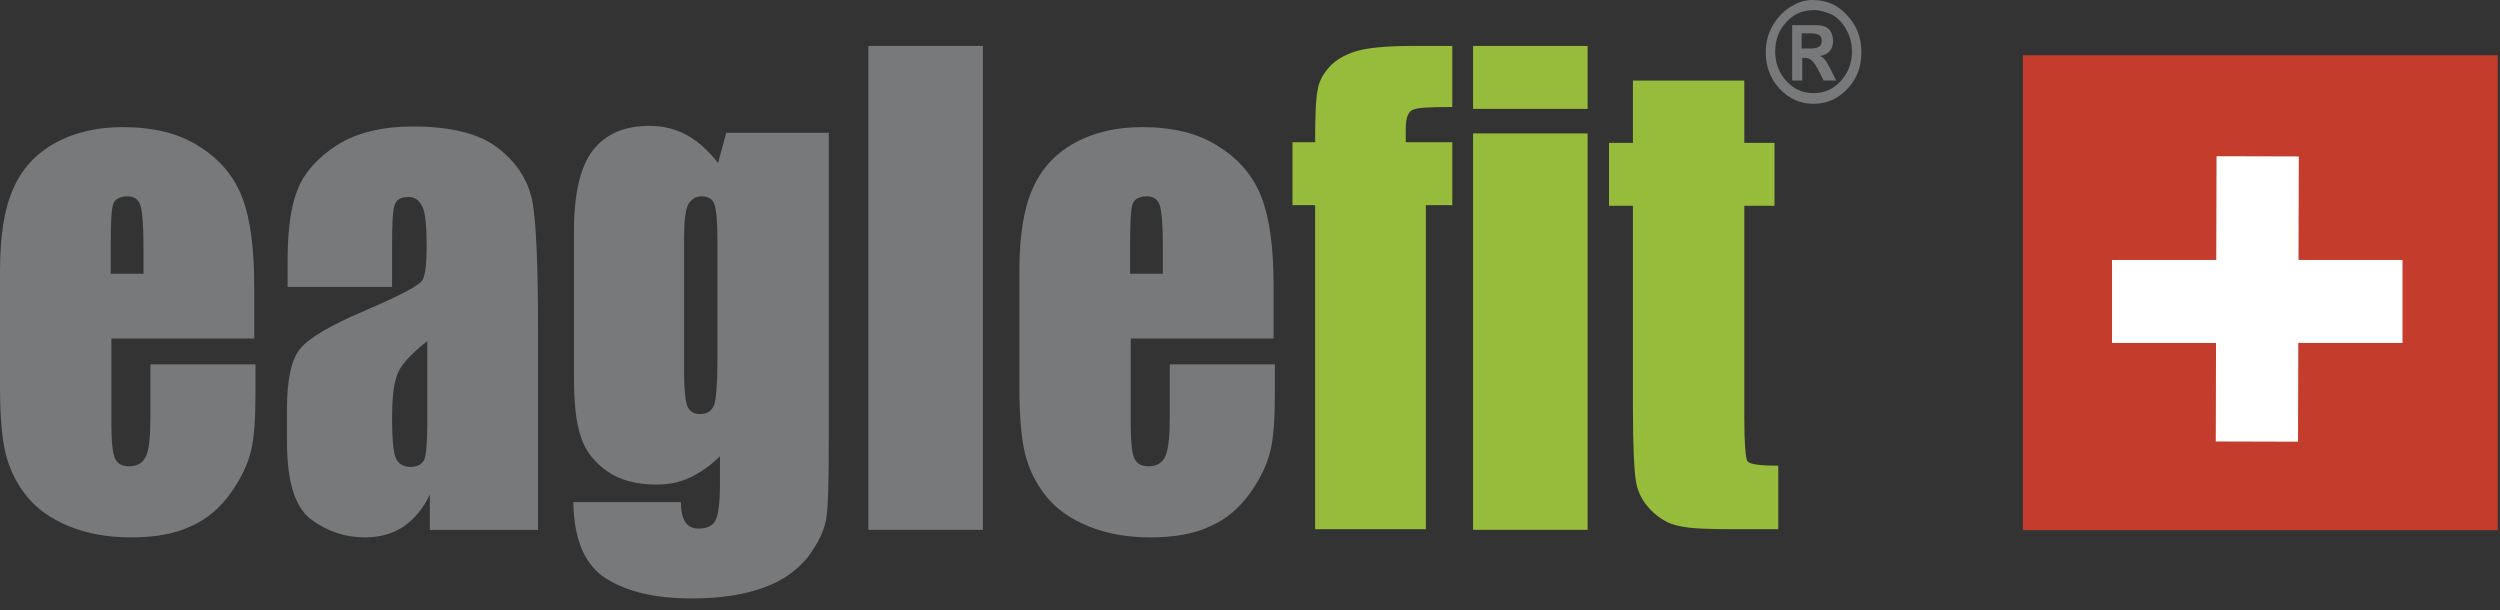 <svg width="168" height="41" viewBox="0 0 168 41" fill="none" xmlns="http://www.w3.org/2000/svg">
<rect x="0" y="0" width="168" height="41" fill="#333333" stroke="none"/>
<path d="M91.168 3.426C90.364 3.68 89.772 4.018 89.349 4.483C88.927 4.949 88.63 5.456 88.546 6.048C88.419 6.64 88.377 7.824 88.377 9.558H86.855V13.786H88.377V35.564H95.819V13.786H97.595V9.558H94.466V8.712C94.466 7.993 94.593 7.57 94.889 7.401C95.185 7.232 96.073 7.19 97.595 7.19V3.088H94.847C93.155 3.088 91.929 3.215 91.168 3.426Z" fill="#97BB3A"/>
<path d="M106.686 3.088H98.99V7.317H106.686V3.088Z" fill="#97BB3A"/>
<path d="M106.686 8.965H98.99V35.606H106.686V8.965Z" fill="#97BB3A"/>
<path d="M117.217 28.079V13.828H119.246V9.599H117.217V5.413H109.732V9.599H108.125V13.828H109.732V27.36C109.732 30.024 109.816 31.673 109.943 32.392C110.07 33.111 110.408 33.745 110.958 34.295C111.508 34.845 112.142 35.225 112.861 35.352C113.58 35.521 114.806 35.563 116.498 35.563H119.5V31.293C118.274 31.293 117.597 31.208 117.428 30.997C117.301 30.785 117.217 29.812 117.217 28.079Z" fill="#97BB3A"/>
<path d="M9.641 18.395V16.45C9.641 15.055 9.557 14.167 9.43 13.786C9.303 13.405 9.007 13.194 8.584 13.194C8.077 13.194 7.738 13.363 7.612 13.701C7.485 14.04 7.442 14.97 7.442 16.45V18.395H9.641V18.395ZM17.126 22.751H7.485V28.502C7.485 29.686 7.569 30.489 7.738 30.828C7.908 31.166 8.204 31.335 8.669 31.335C9.218 31.335 9.599 31.124 9.81 30.658C10.022 30.193 10.107 29.305 10.107 27.994V24.485H17.168V26.472C17.168 28.121 17.084 29.39 16.872 30.278C16.661 31.166 16.238 32.096 15.519 33.111C14.8 34.126 13.912 34.887 12.855 35.352C11.798 35.86 10.445 36.113 8.796 36.113C7.231 36.113 5.836 35.86 4.609 35.352C3.383 34.845 2.453 34.168 1.776 33.322C1.099 32.477 0.634 31.504 0.381 30.489C0.127 29.432 0 27.952 0 25.965V18.184C0 15.858 0.296 13.998 0.888 12.687C1.48 11.333 2.41 10.319 3.721 9.6C5.032 8.881 6.554 8.542 8.246 8.542C10.318 8.542 12.052 8.965 13.405 9.853C14.758 10.699 15.731 11.841 16.28 13.279C16.83 14.716 17.084 16.704 17.084 19.283V22.751H17.126Z" fill="#77797A"/>
<path d="M28.715 22.92C27.531 23.85 26.812 24.654 26.643 25.33C26.432 25.964 26.347 26.895 26.347 28.121C26.347 29.517 26.432 30.404 26.601 30.785C26.77 31.166 27.108 31.377 27.573 31.377C28.038 31.377 28.334 31.208 28.504 30.912C28.631 30.616 28.715 29.77 28.715 28.417V22.92V22.92ZM26.347 19.283H19.327V17.507C19.327 15.435 19.539 13.87 20.004 12.729C20.427 11.629 21.315 10.614 22.626 9.769C23.937 8.923 25.67 8.5 27.742 8.5C30.28 8.5 32.183 8.965 33.451 9.938C34.72 10.91 35.481 12.094 35.777 13.532C36.031 14.928 36.157 17.845 36.157 22.243V35.606H28.884V33.238C28.419 34.21 27.827 34.887 27.108 35.394C26.389 35.859 25.544 36.113 24.529 36.113C23.218 36.113 22.034 35.733 20.934 34.929C19.835 34.126 19.285 32.392 19.285 29.686V27.487C19.285 25.499 19.581 24.146 20.173 23.427C20.765 22.708 22.203 21.863 24.486 20.89C26.939 19.833 28.25 19.156 28.419 18.776C28.588 18.395 28.673 17.676 28.673 16.577C28.673 15.181 28.588 14.293 28.377 13.87C28.165 13.447 27.869 13.236 27.447 13.236C26.939 13.236 26.643 13.405 26.516 13.786C26.389 14.124 26.347 15.054 26.347 16.535V19.283V19.283Z" fill="#77797A"/>
<path d="M48.211 16.027C48.211 14.801 48.126 14.04 47.999 13.702C47.873 13.363 47.577 13.194 47.154 13.194C46.731 13.194 46.435 13.406 46.224 13.786C46.054 14.167 45.97 14.928 45.97 16.027V24.95C45.97 26.134 46.054 26.895 46.181 27.276C46.308 27.614 46.604 27.825 47.027 27.825C47.534 27.825 47.83 27.614 47.999 27.191C48.126 26.768 48.211 25.796 48.211 24.273V16.027ZM55.696 8.965V29.474C55.696 32.265 55.653 34.041 55.527 34.845C55.4 35.648 54.977 36.494 54.3 37.424C53.581 38.312 52.609 39.031 51.298 39.496C50.029 39.962 48.422 40.215 46.477 40.215C44.109 40.215 42.206 39.792 40.769 38.904C39.331 38.016 38.57 36.325 38.527 33.745H45.758C45.758 34.929 46.139 35.522 46.942 35.522C47.492 35.522 47.873 35.352 48.084 34.972C48.253 34.591 48.38 33.872 48.38 32.688V30.659C47.746 31.293 47.069 31.758 46.35 32.096C45.632 32.435 44.913 32.561 44.109 32.561C42.756 32.561 41.657 32.265 40.811 31.673C39.965 31.081 39.331 30.32 39.035 29.348C38.697 28.375 38.57 27.022 38.57 25.246V15.562C38.57 13.025 38.992 11.207 39.838 10.107C40.684 9.008 41.953 8.458 43.644 8.458C44.574 8.458 45.42 8.669 46.181 9.092C46.942 9.515 47.619 10.149 48.253 10.953L48.803 8.923H55.696V8.965Z" fill="#77797A"/>
<path d="M66.051 3.087H58.355V35.605H66.051V3.087Z" fill="#77797A"/>
<path d="M78.143 18.395V16.45C78.143 15.055 78.059 14.167 77.932 13.786C77.805 13.405 77.509 13.194 77.086 13.194C76.579 13.194 76.24 13.363 76.114 13.701C75.987 14.04 75.944 14.97 75.944 16.45V18.395H78.143V18.395ZM85.628 22.751H75.987V28.502C75.987 29.686 76.071 30.489 76.24 30.828C76.41 31.166 76.706 31.335 77.171 31.335C77.72 31.335 78.101 31.124 78.312 30.658C78.524 30.193 78.609 29.305 78.609 27.994V24.485H85.67V26.472C85.67 28.121 85.586 29.39 85.374 30.278C85.163 31.166 84.74 32.096 84.021 33.111C83.302 34.126 82.414 34.887 81.357 35.352C80.3 35.86 78.947 36.113 77.298 36.113C75.733 36.113 74.338 35.86 73.111 35.352C71.885 34.845 70.955 34.168 70.278 33.322C69.601 32.477 69.136 31.504 68.882 30.489C68.629 29.432 68.502 27.952 68.502 25.965V18.184C68.502 15.858 68.798 13.998 69.39 12.687C69.982 11.333 70.912 10.319 72.223 9.6C73.534 8.881 75.056 8.542 76.748 8.542C78.82 8.542 80.554 8.965 81.907 9.853C83.26 10.699 84.233 11.841 84.782 13.279C85.332 14.716 85.586 16.704 85.586 19.283V22.751H85.628Z" fill="#77797A"/>
<path d="M121.111 3.256H121.661C121.957 3.256 122.126 3.214 122.253 3.129C122.379 3.045 122.422 2.918 122.422 2.749C122.422 2.579 122.379 2.453 122.253 2.368C122.126 2.283 121.957 2.241 121.703 2.241H121.069V3.256H121.111ZM120.434 5.37V1.691H122.041C122.422 1.691 122.718 1.776 122.929 1.987C123.098 2.199 123.183 2.453 123.183 2.749C123.183 3.045 123.098 3.256 122.971 3.425C122.802 3.594 122.591 3.721 122.295 3.764C122.422 3.806 122.549 3.89 122.633 4.017C122.718 4.102 122.845 4.313 123.014 4.652L123.394 5.413H122.549L122.253 4.821C122.083 4.482 121.914 4.229 121.787 4.102C121.661 3.975 121.491 3.89 121.28 3.89H121.111V5.413H120.434V5.37ZM121.914 0.677C121.111 0.677 120.477 0.973 120.011 1.522C119.504 2.072 119.293 2.749 119.293 3.468C119.293 4.229 119.546 4.905 120.054 5.455C120.561 6.005 121.153 6.258 121.872 6.258C122.591 6.258 123.183 6.005 123.69 5.455C124.198 4.905 124.451 4.229 124.451 3.468C124.451 2.918 124.325 2.453 124.071 1.987C123.817 1.522 123.479 1.184 123.098 0.973C122.675 0.803 122.295 0.677 121.914 0.677ZM121.787 0C122.76 0 123.521 0.338 124.155 1.057C124.79 1.734 125.086 2.579 125.086 3.51C125.086 4.482 124.79 5.286 124.155 5.962C123.521 6.639 122.76 6.977 121.872 6.977C120.984 6.977 120.223 6.639 119.589 5.962C118.954 5.286 118.658 4.44 118.658 3.51C118.658 2.833 118.827 2.199 119.166 1.649C119.504 1.099 119.927 0.677 120.392 0.423C120.857 0.127 121.322 0 121.787 0Z" fill="#77797A"/>
<rect x="135.937" y="3.712" width="31.912" height="31.912" fill="#C43C2C"/>
<rect x="161.448" y="17.47" width="5.578" height="19.522" transform="rotate(90 161.448 17.47)" fill="white"/>
<rect x="148.952" y="10.498" width="5.527" height="19.169" transform="rotate(0.155 148.952 10.498)" fill="white"/>
</svg>
